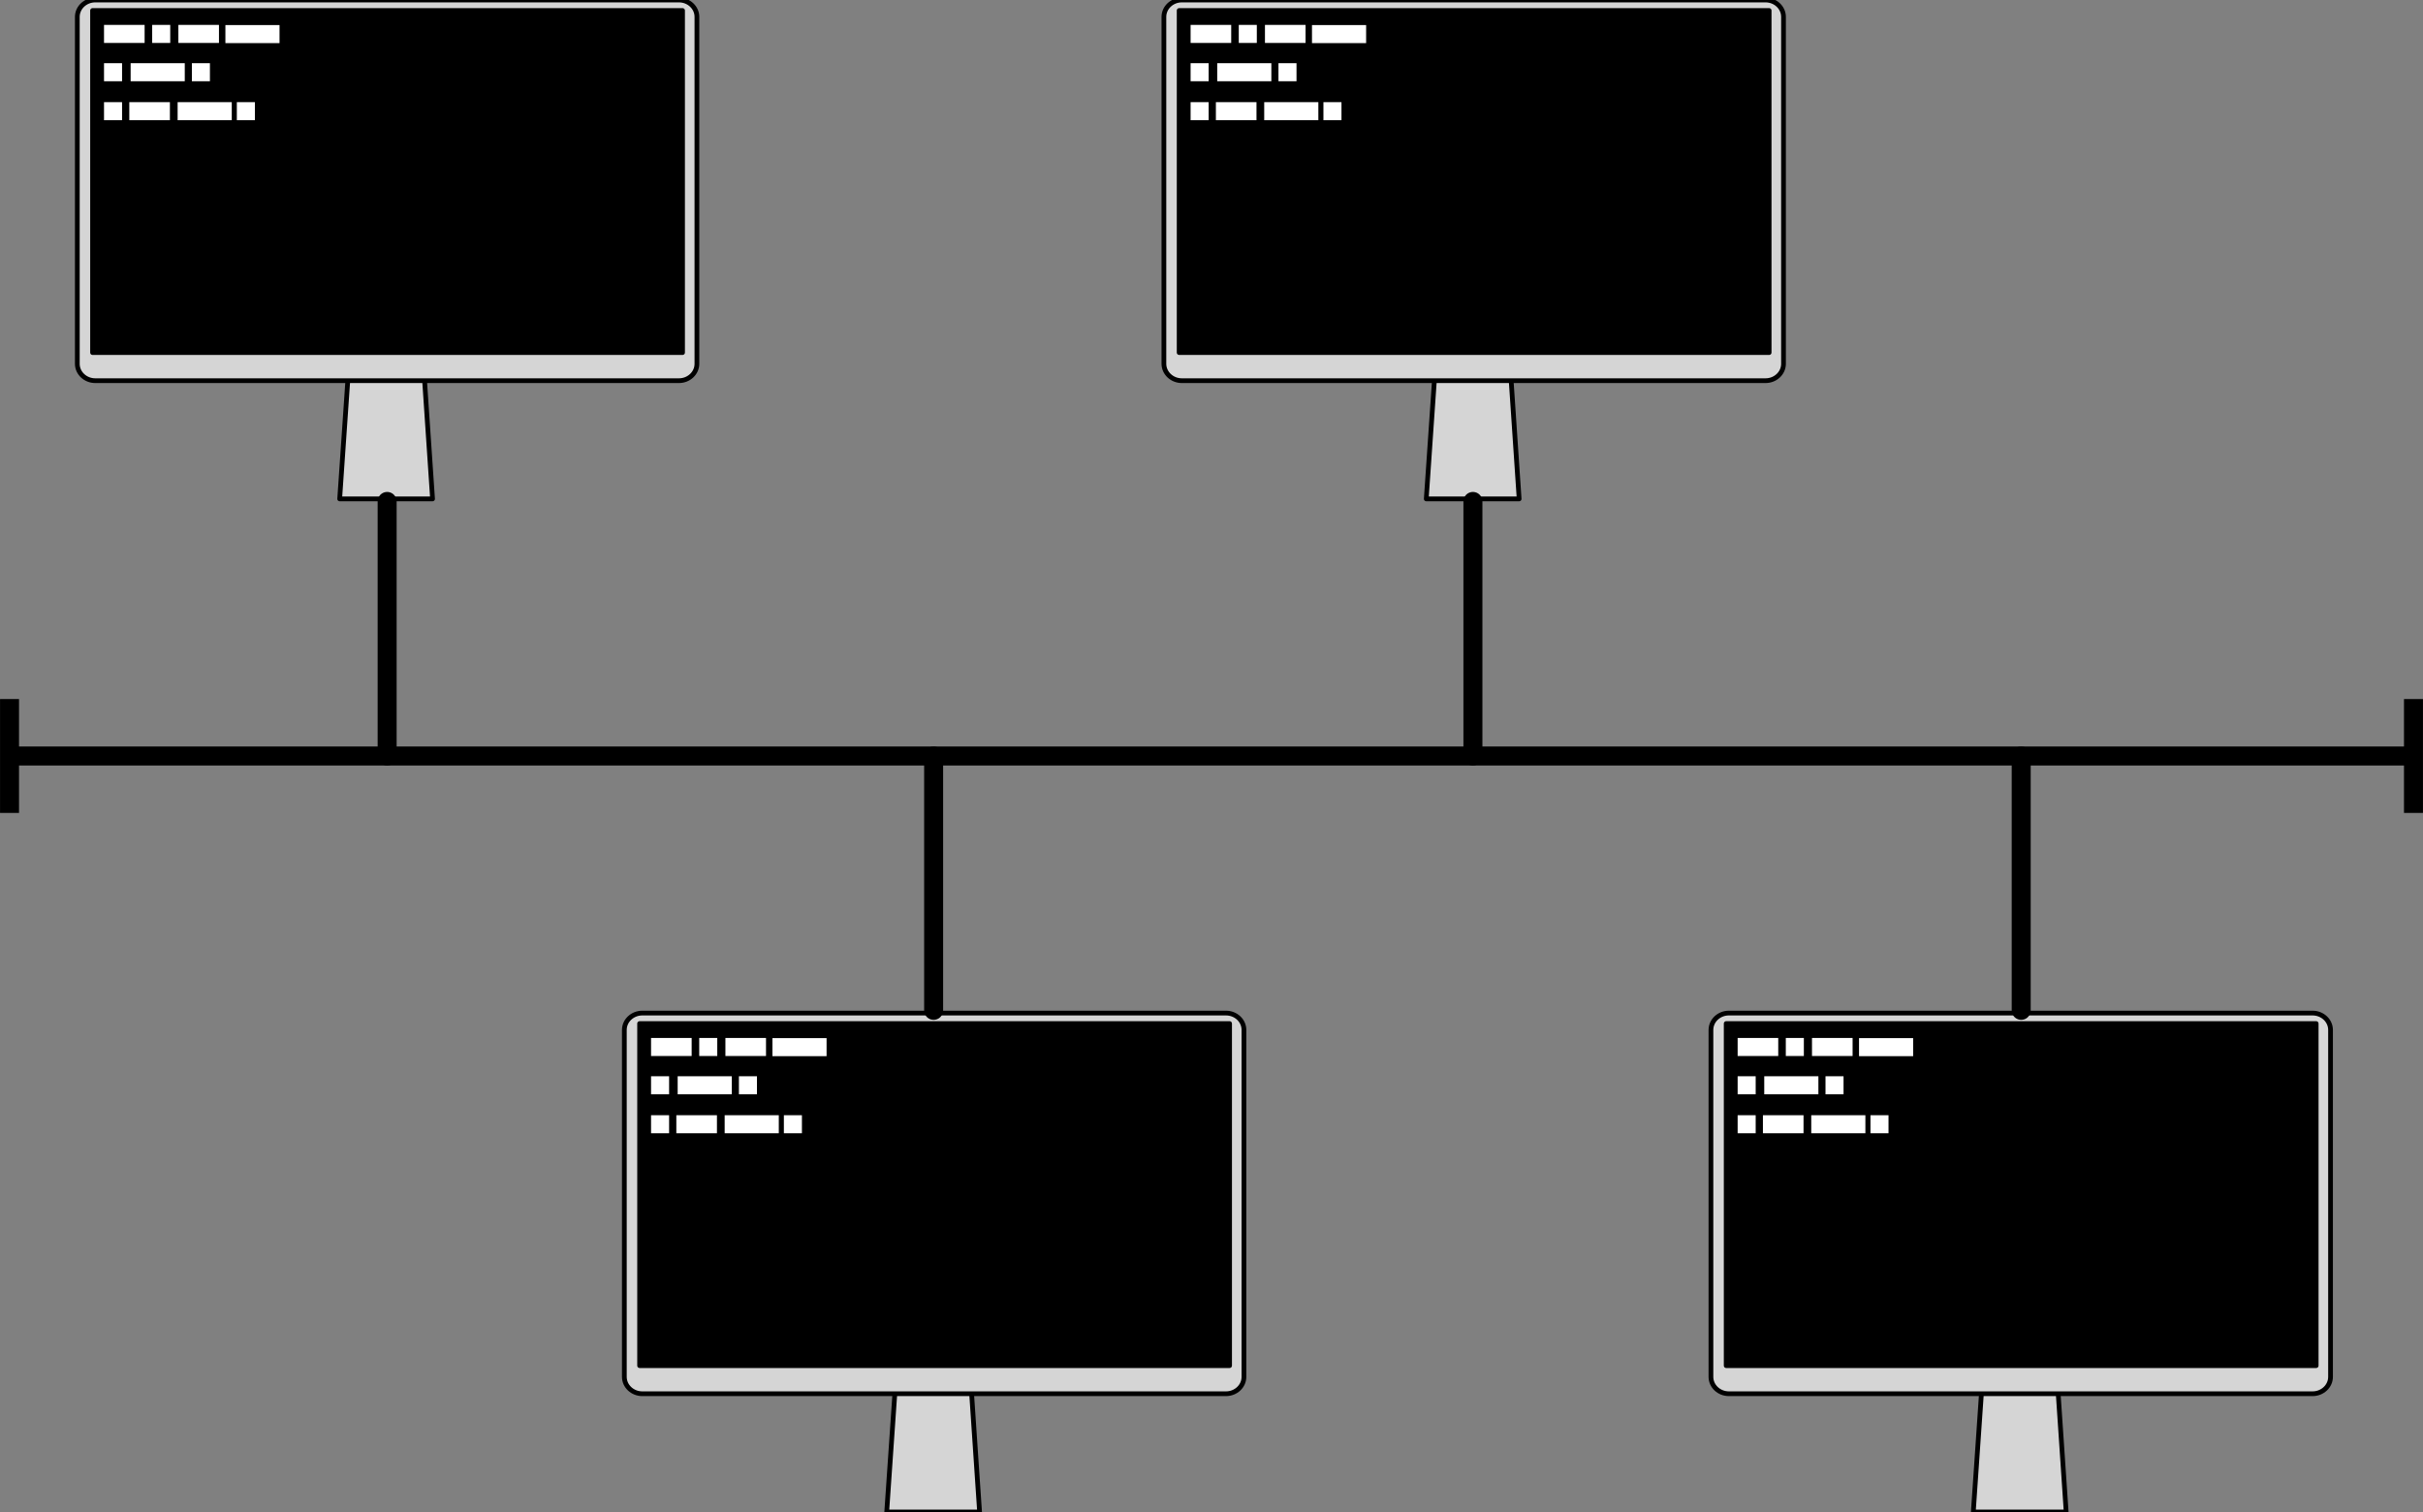 <?xml version="1.0" encoding="UTF-8" standalone="no"?>
<!DOCTYPE svg PUBLIC "-//W3C//DTD SVG 1.1//EN" "http://www.w3.org/Graphics/SVG/1.1/DTD/svg11.dtd">
<!-- Created with Vectornator (http://vectornator.io/) -->
<svg height="100%" stroke-miterlimit="10" style="fill-rule:nonzero;clip-rule:evenodd;stroke-linecap:round;stroke-linejoin:round;" version="1.1" viewBox="0 0 510.669 318.654" width="100%" xml:space="preserve" xmlns="http://www.w3.org/2000/svg" xmlns:xlink="http://www.w3.org/1999/xlink">
<rect x="0" y="0" width="510.669" height="318.654" fill="#808080" stroke="none"/>
<defs/>
<g id="Ebene-1"/>
<clipPath id="ArtboardFrame">
<rect height="318.654" width="510.669" x="0" y="0"/>
</clipPath>
<g clip-path="url(#ArtboardFrame)" id="Ebene-2">
<g opacity="1">
<path d="M302.392 79.013L318.416 79.088L320.172 105.143L300.599 105.143L302.392 79.013Z" fill="#d5d5d5" fill-rule="evenodd" opacity="1" stroke="#000000" stroke-linecap="round" stroke-linejoin="round" stroke-width="1"/>
<g opacity="1">
<path d="M249.096 0L372.096 0C374.191 0 375.889 1.593 375.889 3.558L375.889 76.671C375.889 78.636 374.191 80.229 372.096 80.229L249.096 80.229C247.001 80.229 245.303 78.636 245.303 76.671L245.303 3.558C245.303 1.593 247.001 0 249.096 0Z" fill="#d5d5d5" fill-rule="evenodd" opacity="1" stroke="#000000" stroke-linecap="round" stroke-linejoin="round" stroke-width="1"/>
<path d="M248.518 2.213L372.861 2.213L372.861 74.305L248.518 74.305L248.518 2.213Z" fill="#000000" fill-rule="evenodd" opacity="1" stroke="#000000" stroke-linecap="round" stroke-linejoin="round" stroke-width="1"/>
</g>
<path d="M250.931 5.248L259.488 5.248L259.488 9.051L250.931 9.051L250.931 5.248Z" fill="#ffffff" fill-rule="evenodd" opacity="1" stroke="none"/>
<path d="M256.26 21.529L264.817 21.529L264.817 25.332L256.26 25.332L256.26 21.529Z" fill="#ffffff" fill-rule="evenodd" opacity="1" stroke="none"/>
<path d="M266.601 5.248L275.158 5.248L275.158 9.051L266.601 9.051L266.601 5.248Z" fill="#ffffff" fill-rule="evenodd" opacity="1" stroke="none"/>
<path d="M276.513 5.282L287.922 5.282L287.922 9.085L276.513 9.085L276.513 5.282Z" fill="#ffffff" fill-rule="evenodd" opacity="1" stroke="none"/>
<path d="M266.445 21.529L277.854 21.529L277.854 25.332L266.445 25.332L266.445 21.529Z" fill="#ffffff" fill-rule="evenodd" opacity="1" stroke="none"/>
<path d="M256.54 13.318L267.949 13.318L267.949 17.122L256.54 17.122L256.54 13.318Z" fill="#ffffff" fill-rule="evenodd" opacity="1" stroke="none"/>
<path d="M261.083 5.248L264.886 5.248L264.886 9.051L261.083 9.051L261.083 5.248Z" fill="#ffffff" fill-rule="evenodd" opacity="1" stroke="none"/>
<path d="M250.931 21.529L254.734 21.529L254.734 25.332L250.931 25.332L250.931 21.529Z" fill="#ffffff" fill-rule="evenodd" opacity="1" stroke="none"/>
<path d="M269.448 13.318L273.251 13.318L273.251 17.122L269.448 17.122L269.448 13.318Z" fill="#ffffff" fill-rule="evenodd" opacity="1" stroke="none"/>
<path d="M278.925 21.529L282.728 21.529L282.728 25.332L278.925 25.332L278.925 21.529Z" fill="#ffffff" fill-rule="evenodd" opacity="1" stroke="none"/>
<path d="M250.931 13.318L254.734 13.318L254.734 17.122L250.931 17.122L250.931 13.318Z" fill="#ffffff" fill-rule="evenodd" opacity="1" stroke="none"/>
</g>
<g opacity="1">
<path d="M417.684 292.518L433.708 292.592L435.464 318.648L415.891 318.648L417.684 292.518Z" fill="#d5d5d5" fill-rule="evenodd" opacity="1" stroke="#000000" stroke-linecap="round" stroke-linejoin="round" stroke-width="1"/>
<g opacity="1">
<path d="M364.388 213.505L487.389 213.505C489.483 213.505 491.181 215.097 491.181 217.062L491.181 290.175C491.181 292.14 489.483 293.733 487.389 293.733L364.388 293.733C362.293 293.733 360.595 292.14 360.595 290.175L360.595 217.062C360.595 215.097 362.293 213.505 364.388 213.505Z" fill="#d5d5d5" fill-rule="evenodd" opacity="1" stroke="#000000" stroke-linecap="round" stroke-linejoin="round" stroke-width="1"/>
<path d="M363.811 215.718L488.153 215.718L488.153 287.81L363.811 287.81L363.811 215.718Z" fill="#000000" fill-rule="evenodd" opacity="1" stroke="#000000" stroke-linecap="round" stroke-linejoin="round" stroke-width="1"/>
</g>
<path d="M366.223 218.753L374.78 218.753L374.78 222.556L366.223 222.556L366.223 218.753Z" fill="#ffffff" fill-rule="evenodd" opacity="1" stroke="none"/>
<path d="M371.552 235.034L380.109 235.034L380.109 238.837L371.552 238.837L371.552 235.034Z" fill="#ffffff" fill-rule="evenodd" opacity="1" stroke="none"/>
<path d="M381.894 218.753L390.451 218.753L390.451 222.556L381.894 222.556L381.894 218.753Z" fill="#ffffff" fill-rule="evenodd" opacity="1" stroke="none"/>
<path d="M391.806 218.787L403.215 218.787L403.215 222.59L391.806 222.59L391.806 218.787Z" fill="#ffffff" fill-rule="evenodd" opacity="1" stroke="none"/>
<path d="M381.737 235.034L393.146 235.034L393.146 238.837L381.737 238.837L381.737 235.034Z" fill="#ffffff" fill-rule="evenodd" opacity="1" stroke="none"/>
<path d="M371.832 226.823L383.242 226.823L383.242 230.626L371.832 230.626L371.832 226.823Z" fill="#ffffff" fill-rule="evenodd" opacity="1" stroke="none"/>
<path d="M376.375 218.753L380.178 218.753L380.178 222.556L376.375 222.556L376.375 218.753Z" fill="#ffffff" fill-rule="evenodd" opacity="1" stroke="none"/>
<path d="M366.223 235.034L370.026 235.034L370.026 238.837L366.223 238.837L366.223 235.034Z" fill="#ffffff" fill-rule="evenodd" opacity="1" stroke="none"/>
<path d="M384.741 226.823L388.544 226.823L388.544 230.626L384.741 230.626L384.741 226.823Z" fill="#ffffff" fill-rule="evenodd" opacity="1" stroke="none"/>
<path d="M394.217 235.034L398.02 235.034L398.02 238.837L394.217 238.837L394.217 235.034Z" fill="#ffffff" fill-rule="evenodd" opacity="1" stroke="none"/>
<path d="M366.223 226.823L370.026 226.823L370.026 230.626L366.223 230.626L366.223 226.823Z" fill="#ffffff" fill-rule="evenodd" opacity="1" stroke="none"/>
</g>
<g opacity="1">
<path d="M73.384 79.013L89.408 79.088L91.164 105.143L71.591 105.143L73.384 79.013Z" fill="#d5d5d5" fill-rule="evenodd" opacity="1" stroke="#000000" stroke-linecap="round" stroke-linejoin="round" stroke-width="1"/>
<g opacity="1">
<path d="M20.088 0L143.088 0C145.183 0 146.881 1.593 146.881 3.558L146.881 76.671C146.881 78.636 145.183 80.229 143.088 80.229L20.088 80.229C17.993 80.229 16.295 78.636 16.295 76.671L16.295 3.558C16.295 1.593 17.993 0 20.088 0Z" fill="#d5d5d5" fill-rule="evenodd" opacity="1" stroke="#000000" stroke-linecap="round" stroke-linejoin="round" stroke-width="1"/>
<path d="M19.51 2.213L143.853 2.213L143.853 74.305L19.51 74.305L19.51 2.213Z" fill="#000000" fill-rule="evenodd" opacity="1" stroke="#000000" stroke-linecap="round" stroke-linejoin="round" stroke-width="1"/>
</g>
<path d="M21.923 5.248L30.48 5.248L30.48 9.051L21.923 9.051L21.923 5.248Z" fill="#ffffff" fill-rule="evenodd" opacity="1" stroke="none"/>
<path d="M27.252 21.529L35.809 21.529L35.809 25.332L27.252 25.332L27.252 21.529Z" fill="#ffffff" fill-rule="evenodd" opacity="1" stroke="none"/>
<path d="M37.593 5.248L46.15 5.248L46.15 9.051L37.593 9.051L37.593 5.248Z" fill="#ffffff" fill-rule="evenodd" opacity="1" stroke="none"/>
<path d="M47.505 5.282L58.914 5.282L58.914 9.085L47.505 9.085L47.505 5.282Z" fill="#ffffff" fill-rule="evenodd" opacity="1" stroke="none"/>
<path d="M37.437 21.529L48.846 21.529L48.846 25.332L37.437 25.332L37.437 21.529Z" fill="#ffffff" fill-rule="evenodd" opacity="1" stroke="none"/>
<path d="M27.532 13.318L38.941 13.318L38.941 17.122L27.532 17.122L27.532 13.318Z" fill="#ffffff" fill-rule="evenodd" opacity="1" stroke="none"/>
<path d="M32.075 5.248L35.878 5.248L35.878 9.051L32.075 9.051L32.075 5.248Z" fill="#ffffff" fill-rule="evenodd" opacity="1" stroke="none"/>
<path d="M21.923 21.529L25.726 21.529L25.726 25.332L21.923 25.332L21.923 21.529Z" fill="#ffffff" fill-rule="evenodd" opacity="1" stroke="none"/>
<path d="M40.44 13.318L44.243 13.318L44.243 17.122L40.44 17.122L40.44 13.318Z" fill="#ffffff" fill-rule="evenodd" opacity="1" stroke="none"/>
<path d="M49.917 21.529L53.72 21.529L53.72 25.332L49.917 25.332L49.917 21.529Z" fill="#ffffff" fill-rule="evenodd" opacity="1" stroke="none"/>
<path d="M21.923 13.318L25.726 13.318L25.726 17.122L21.923 17.122L21.923 13.318Z" fill="#ffffff" fill-rule="evenodd" opacity="1" stroke="none"/>
</g>
<g opacity="1">
<path d="M188.676 292.518L204.7 292.592L206.456 318.648L186.883 318.648L188.676 292.518Z" fill="#d5d5d5" fill-rule="evenodd" opacity="1" stroke="#000000" stroke-linecap="round" stroke-linejoin="round" stroke-width="1"/>
<g opacity="1">
<path d="M135.38 213.505L258.381 213.505C260.475 213.505 262.173 215.097 262.173 217.062L262.173 290.175C262.173 292.14 260.475 293.733 258.381 293.733L135.38 293.733C133.286 293.733 131.587 292.14 131.587 290.175L131.587 217.062C131.587 215.097 133.286 213.505 135.38 213.505Z" fill="#d5d5d5" fill-rule="evenodd" opacity="1" stroke="#000000" stroke-linecap="round" stroke-linejoin="round" stroke-width="1"/>
<path d="M134.803 215.718L259.145 215.718L259.145 287.81L134.803 287.81L134.803 215.718Z" fill="#000000" fill-rule="evenodd" opacity="1" stroke="#000000" stroke-linecap="round" stroke-linejoin="round" stroke-width="1"/>
</g>
<path d="M137.215 218.753L145.772 218.753L145.772 222.556L137.215 222.556L137.215 218.753Z" fill="#ffffff" fill-rule="evenodd" opacity="1" stroke="none"/>
<path d="M142.544 235.034L151.101 235.034L151.101 238.837L142.544 238.837L142.544 235.034Z" fill="#ffffff" fill-rule="evenodd" opacity="1" stroke="none"/>
<path d="M152.886 218.753L161.443 218.753L161.443 222.556L152.886 222.556L152.886 218.753Z" fill="#ffffff" fill-rule="evenodd" opacity="1" stroke="none"/>
<path d="M162.798 218.787L174.207 218.787L174.207 222.59L162.798 222.59L162.798 218.787Z" fill="#ffffff" fill-rule="evenodd" opacity="1" stroke="none"/>
<path d="M152.729 235.034L164.138 235.034L164.138 238.837L152.729 238.837L152.729 235.034Z" fill="#ffffff" fill-rule="evenodd" opacity="1" stroke="none"/>
<path d="M142.825 226.823L154.234 226.823L154.234 230.626L142.825 230.626L142.825 226.823Z" fill="#ffffff" fill-rule="evenodd" opacity="1" stroke="none"/>
<path d="M147.367 218.753L151.171 218.753L151.171 222.556L147.367 222.556L147.367 218.753Z" fill="#ffffff" fill-rule="evenodd" opacity="1" stroke="none"/>
<path d="M137.215 235.034L141.018 235.034L141.018 238.837L137.215 238.837L137.215 235.034Z" fill="#ffffff" fill-rule="evenodd" opacity="1" stroke="none"/>
<path d="M155.733 226.823L159.536 226.823L159.536 230.626L155.733 230.626L155.733 226.823Z" fill="#ffffff" fill-rule="evenodd" opacity="1" stroke="none"/>
<path d="M165.209 235.034L169.012 235.034L169.012 238.837L165.209 238.837L165.209 235.034Z" fill="#ffffff" fill-rule="evenodd" opacity="1" stroke="none"/>
<path d="M137.215 226.823L141.018 226.823L141.018 230.626L137.215 230.626L137.215 226.823Z" fill="#ffffff" fill-rule="evenodd" opacity="1" stroke="none"/>
</g>
<g opacity="1">
<path d="M507.663 159.326C487.339 159.326 3.009 159.326 3.009 159.326" fill="none" stroke="#000000" stroke-linecap="round" stroke-linejoin="round" stroke-width="4"/>
<g fill="#000000" stroke="none">
<path d="M4.009 147.326L0.009 147.326L0.009 171.326L4.009 171.326L4.009 147.326Z" fill="#000000"/>
<path d="M506.663 171.326L510.663 171.326L510.663 147.326L506.663 147.326L506.663 171.326Z" fill="#000000"/>
</g>
</g>
<path d="M81.594 105.678L81.594 159.326" fill="none" fill-rule="evenodd" opacity="1" stroke="#000000" stroke-linecap="round" stroke-linejoin="round" stroke-width="4"/>
<path d="M196.771 159.326L196.771 212.935" fill="none" fill-rule="evenodd" opacity="1" stroke="#000000" stroke-linecap="round" stroke-linejoin="round" stroke-width="4"/>
<path d="M310.431 159.326L310.431 105.678" fill="none" fill-rule="evenodd" opacity="1" stroke="#000000" stroke-linecap="round" stroke-linejoin="round" stroke-width="4"/>
<path d="M425.987 159.326L425.987 212.935" fill="none" fill-rule="evenodd" opacity="1" stroke="#000000" stroke-linecap="round" stroke-linejoin="round" stroke-width="4"/>
</g>
</svg>

